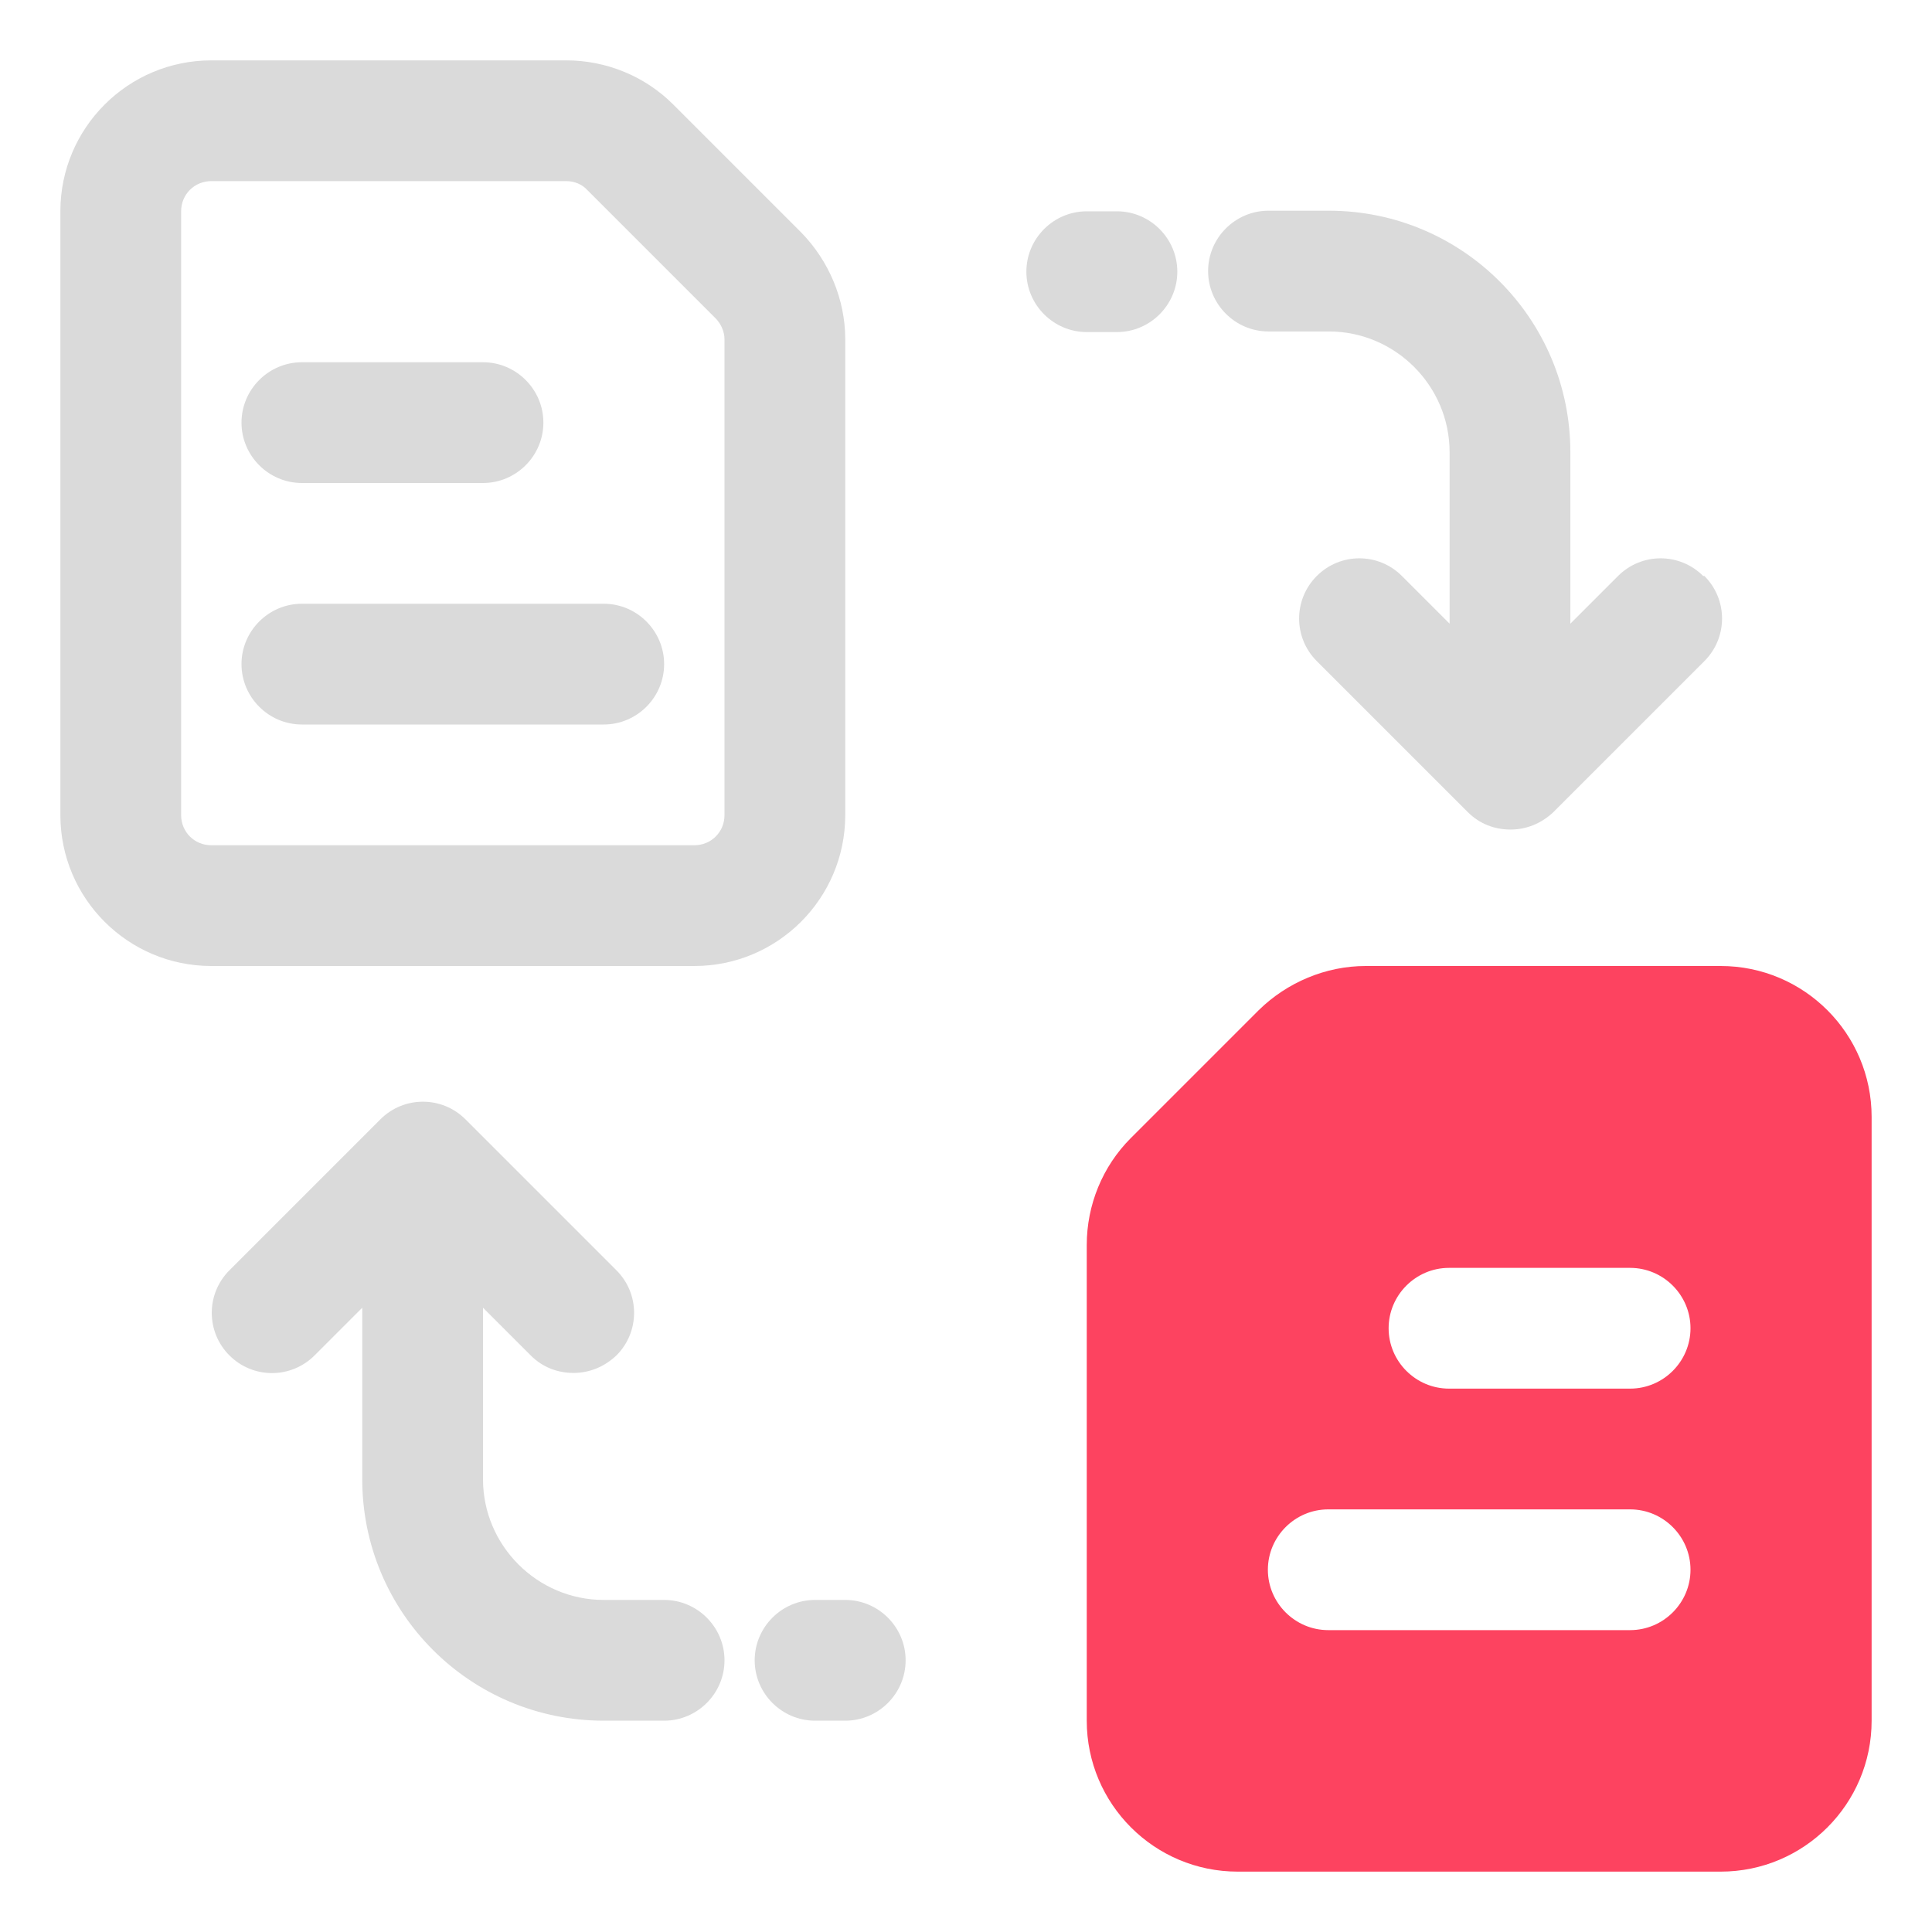 <?xml version="1.0" encoding="UTF-8"?>
<svg id="OBJECT" xmlns="http://www.w3.org/2000/svg" viewBox="0 0 32 32">
  <defs>
    <style>
      .cls-1 {
        fill: #FD4360;
      }

      .cls-2 {
        fill: #dadada;
      }
    </style>
  </defs>
  <g>
    <path class="cls-2" d="M11.5,16c1.38,0,2.5-1.12,2.5-2.5V5.62c0-.66-.27-1.3-.73-1.77l-2.12-2.12c-.47-.47-1.11-.73-1.77-.73H3.5c-1.38,0-2.5,1.12-2.5,2.5V13.5c0,1.38,1.12,2.5,2.5,2.5H11.5ZM3,13.5V3.5c0-.28,.22-.5,.5-.5h5.88c.13,0,.26,.05,.35,.15l2.12,2.12c.09,.09,.15,.22,.15,.35v7.88c0,.28-.22,.5-.5,.5H3.5c-.28,0-.5-.22-.5-.5Z"/>
    <path class="cls-2" d="M5,8h3c.55,0,1-.45,1-1s-.45-1-1-1h-3c-.55,0-1,.45-1,1s.45,1,1,1Z"/>
    <path class="cls-2" d="M5,12h5c.55,0,1-.45,1-1s-.45-1-1-1H5c-.55,0-1,.45-1,1s.45,1,1,1Z"/>
    <path class="cls-2" d="M28.21,9.54c-.39-.39-1.02-.39-1.41,0l-.79,.79v-2.84c0-2.21-1.79-4-4-4h-1c-.55,0-1,.45-1,1s.45,1,1,1h1c1.1,0,2,.9,2,2v2.84l-.79-.79c-.39-.39-1.02-.39-1.41,0s-.39,1.02,0,1.41l2.5,2.5c.2,.2,.45,.29,.71,.29s.51-.1,.71-.29l2.5-2.5c.39-.39,.39-1.02,0-1.41Z"/>
    <path class="cls-2" d="M18.5,3.5h-.5c-.55,0-1,.45-1,1s.45,1,1,1h.5c.55,0,1-.45,1-1s-.45-1-1-1Z"/>
    <path class="cls-2" d="M11,26.5h-1c-1.1,0-2-.9-2-2v-2.84l.79,.79c.2,.2,.45,.29,.71,.29s.51-.1,.71-.29c.39-.39,.39-1.02,0-1.41l-2.5-2.5c-.39-.39-1.02-.39-1.41,0l-2.5,2.5c-.39,.39-.39,1.02,0,1.41s1.02,.39,1.41,0l.79-.79v2.84c0,2.21,1.79,4,4,4h1c.55,0,1-.45,1-1s-.45-1-1-1Z"/>
    <path class="cls-2" d="M14,26.5h-.5c-.55,0-1,.45-1,1s.45,1,1,1h.5c.55,0,1-.45,1-1s-.45-1-1-1Z"/>
  </g>
  <path class="cls-1" d="M28.5,16h-5.88c-.66,0-1.3,.27-1.77,.73l-2.12,2.12c-.47,.47-.73,1.11-.73,1.77v7.88c0,1.38,1.12,2.5,2.5,2.5h8c1.38,0,2.5-1.12,2.5-2.5v-10c0-1.38-1.12-2.5-2.5-2.5Zm-1.5,11h-5c-.55,0-1-.45-1-1s.45-1,1-1h5c.55,0,1,.45,1,1s-.45,1-1,1Zm0-4h-3c-.55,0-1-.45-1-1s.45-1,1-1h3c.55,0,1,.45,1,1s-.45,1-1,1Z"/>
</svg>